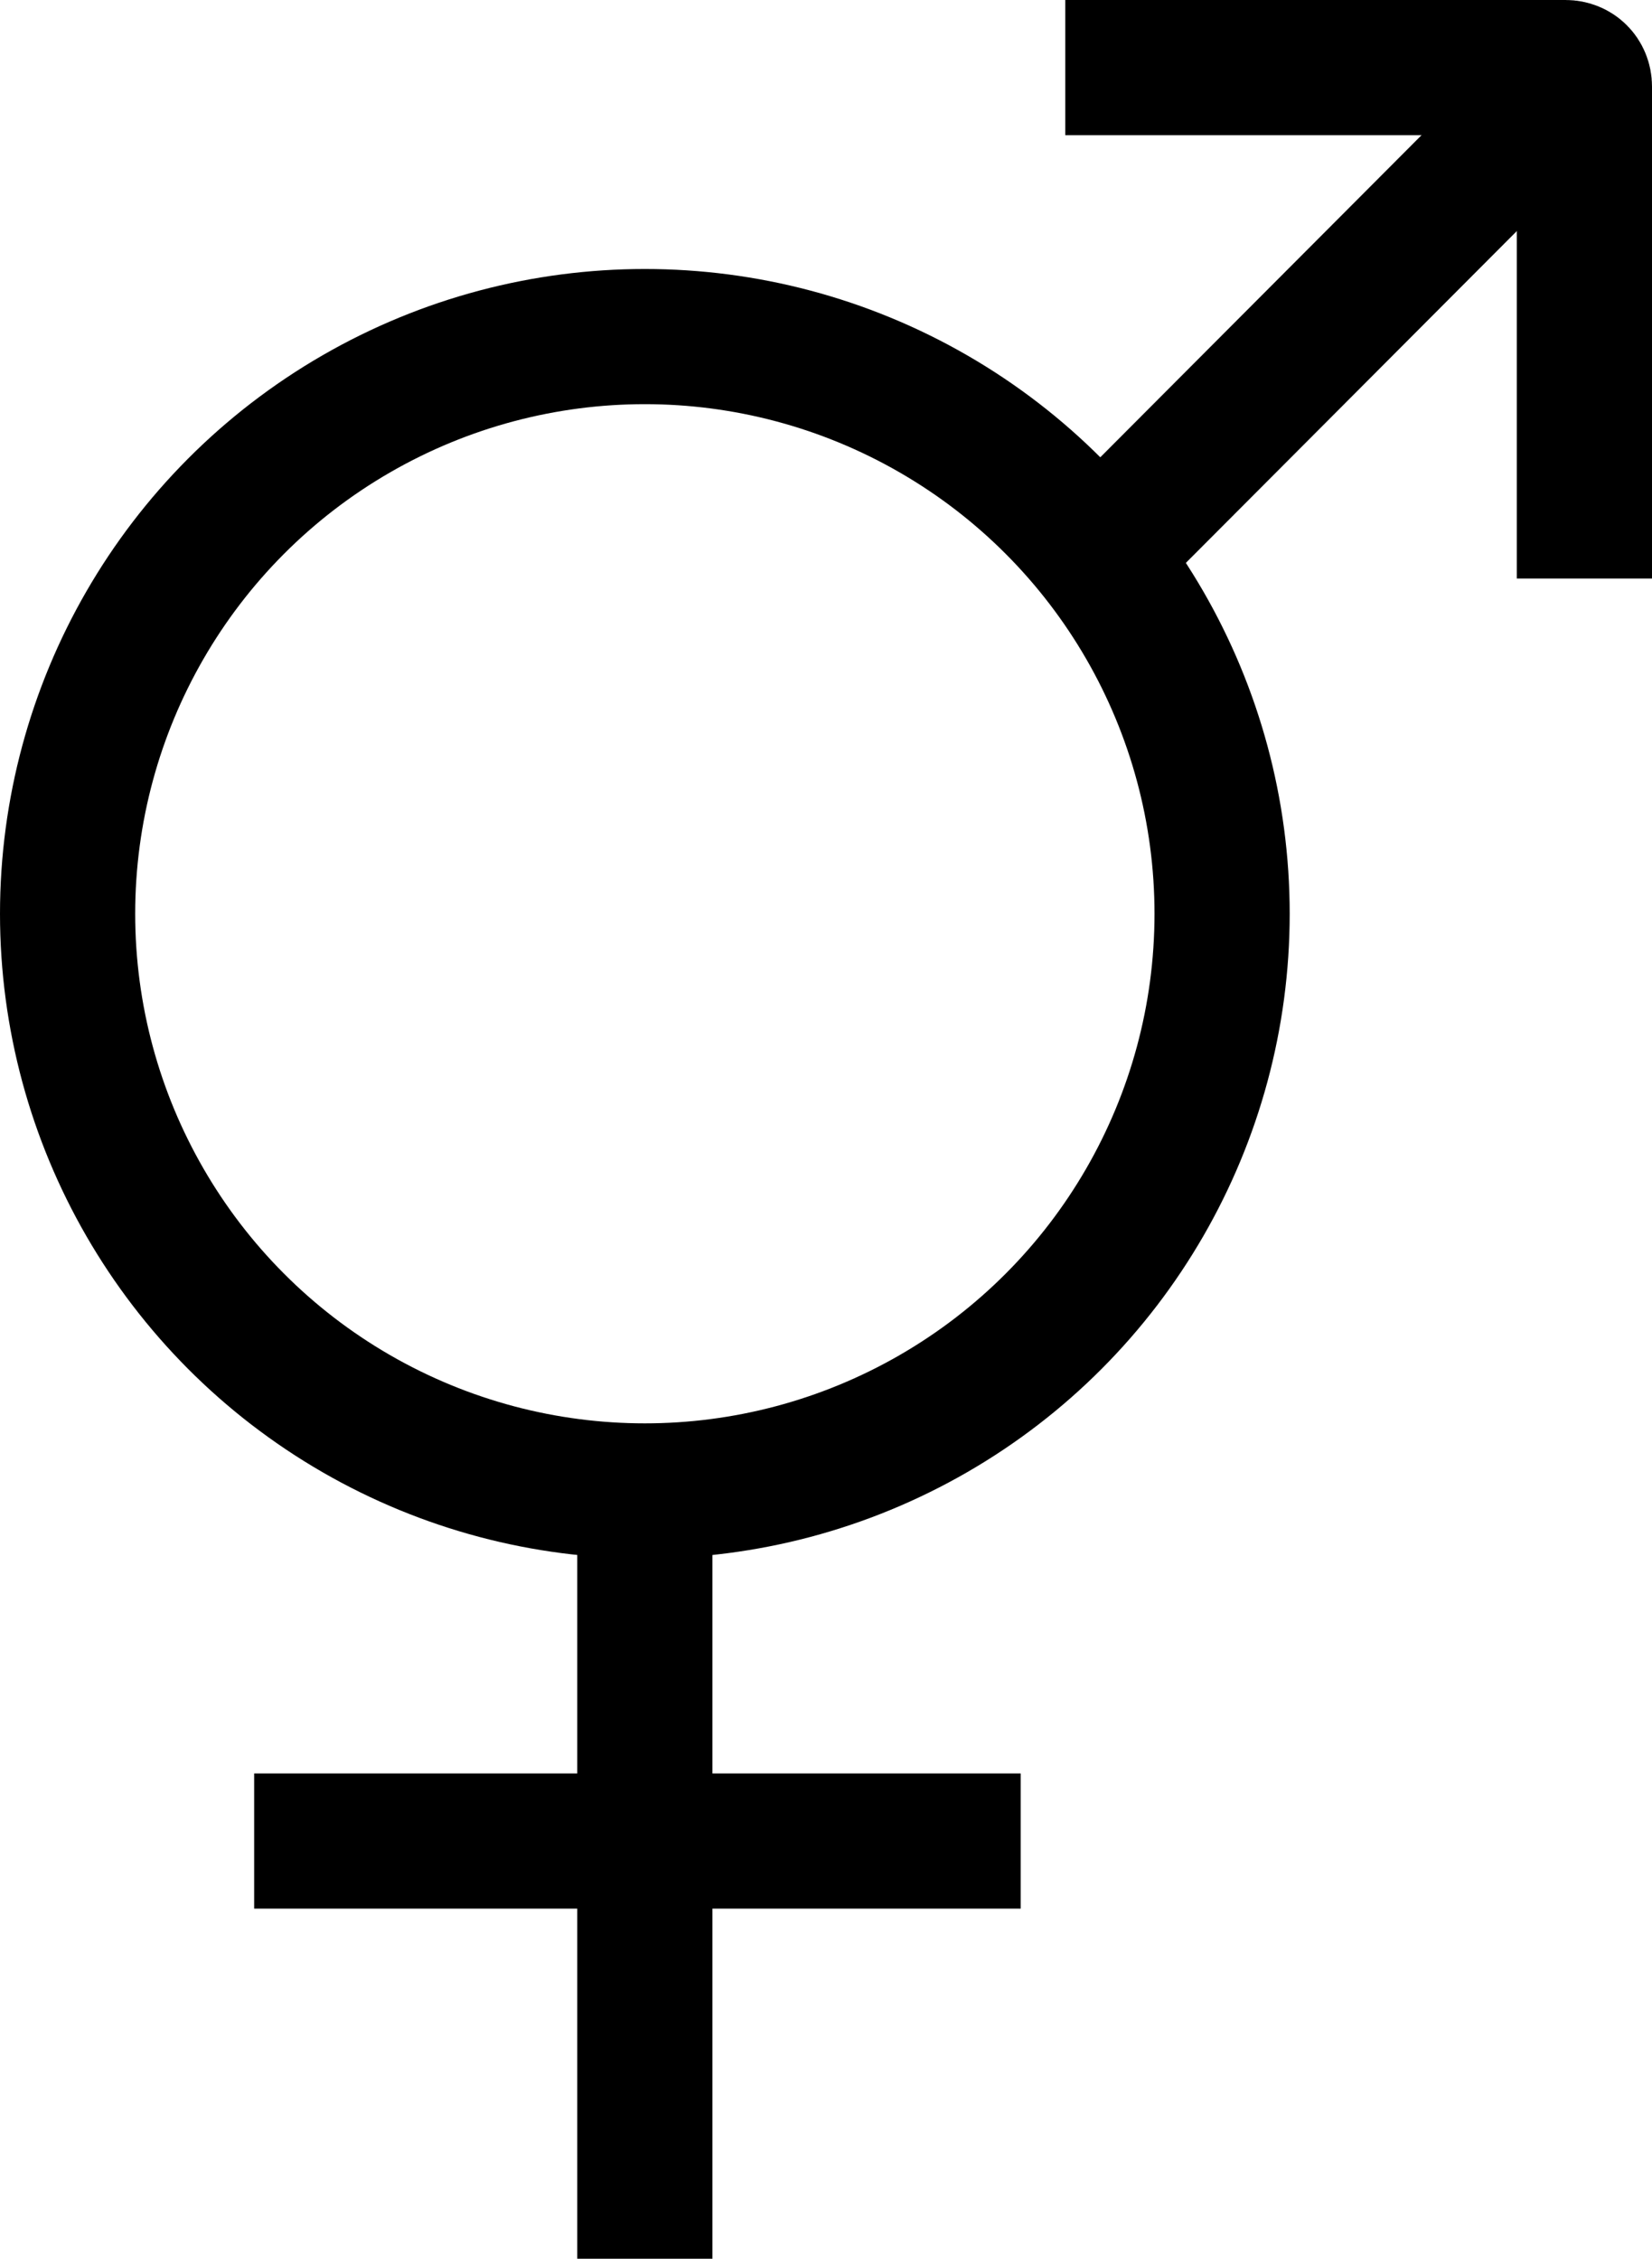 <?xml version="1.0" encoding="UTF-8"?>
<svg id="Layer_1" data-name="Layer 1" xmlns="http://www.w3.org/2000/svg" viewBox="0 0 12.22 16.71">
  <defs>
    <style>
      .cls-1 {
        fill: none;
        stroke: #000;
        stroke-miterlimit: 10;
      }
    </style>
  </defs>
  <circle class="cls-1" cx="4.77" cy="6.76" r="4.27"/>
  <line class="cls-1" x1="4.77" y1="11.04" x2="4.77" y2="16.71"/>
  <line class="cls-1" x1="7.55" y1="13.62" x2="1.88" y2="13.62"/>
  <line class="cls-1" x1="11.72" y1=".5" x2="8.12" y2="4.11"/>
  <path class="cls-1" d="m7.88.5h3.7c.08,0,.14.06.14.14v3.64"/>
</svg>